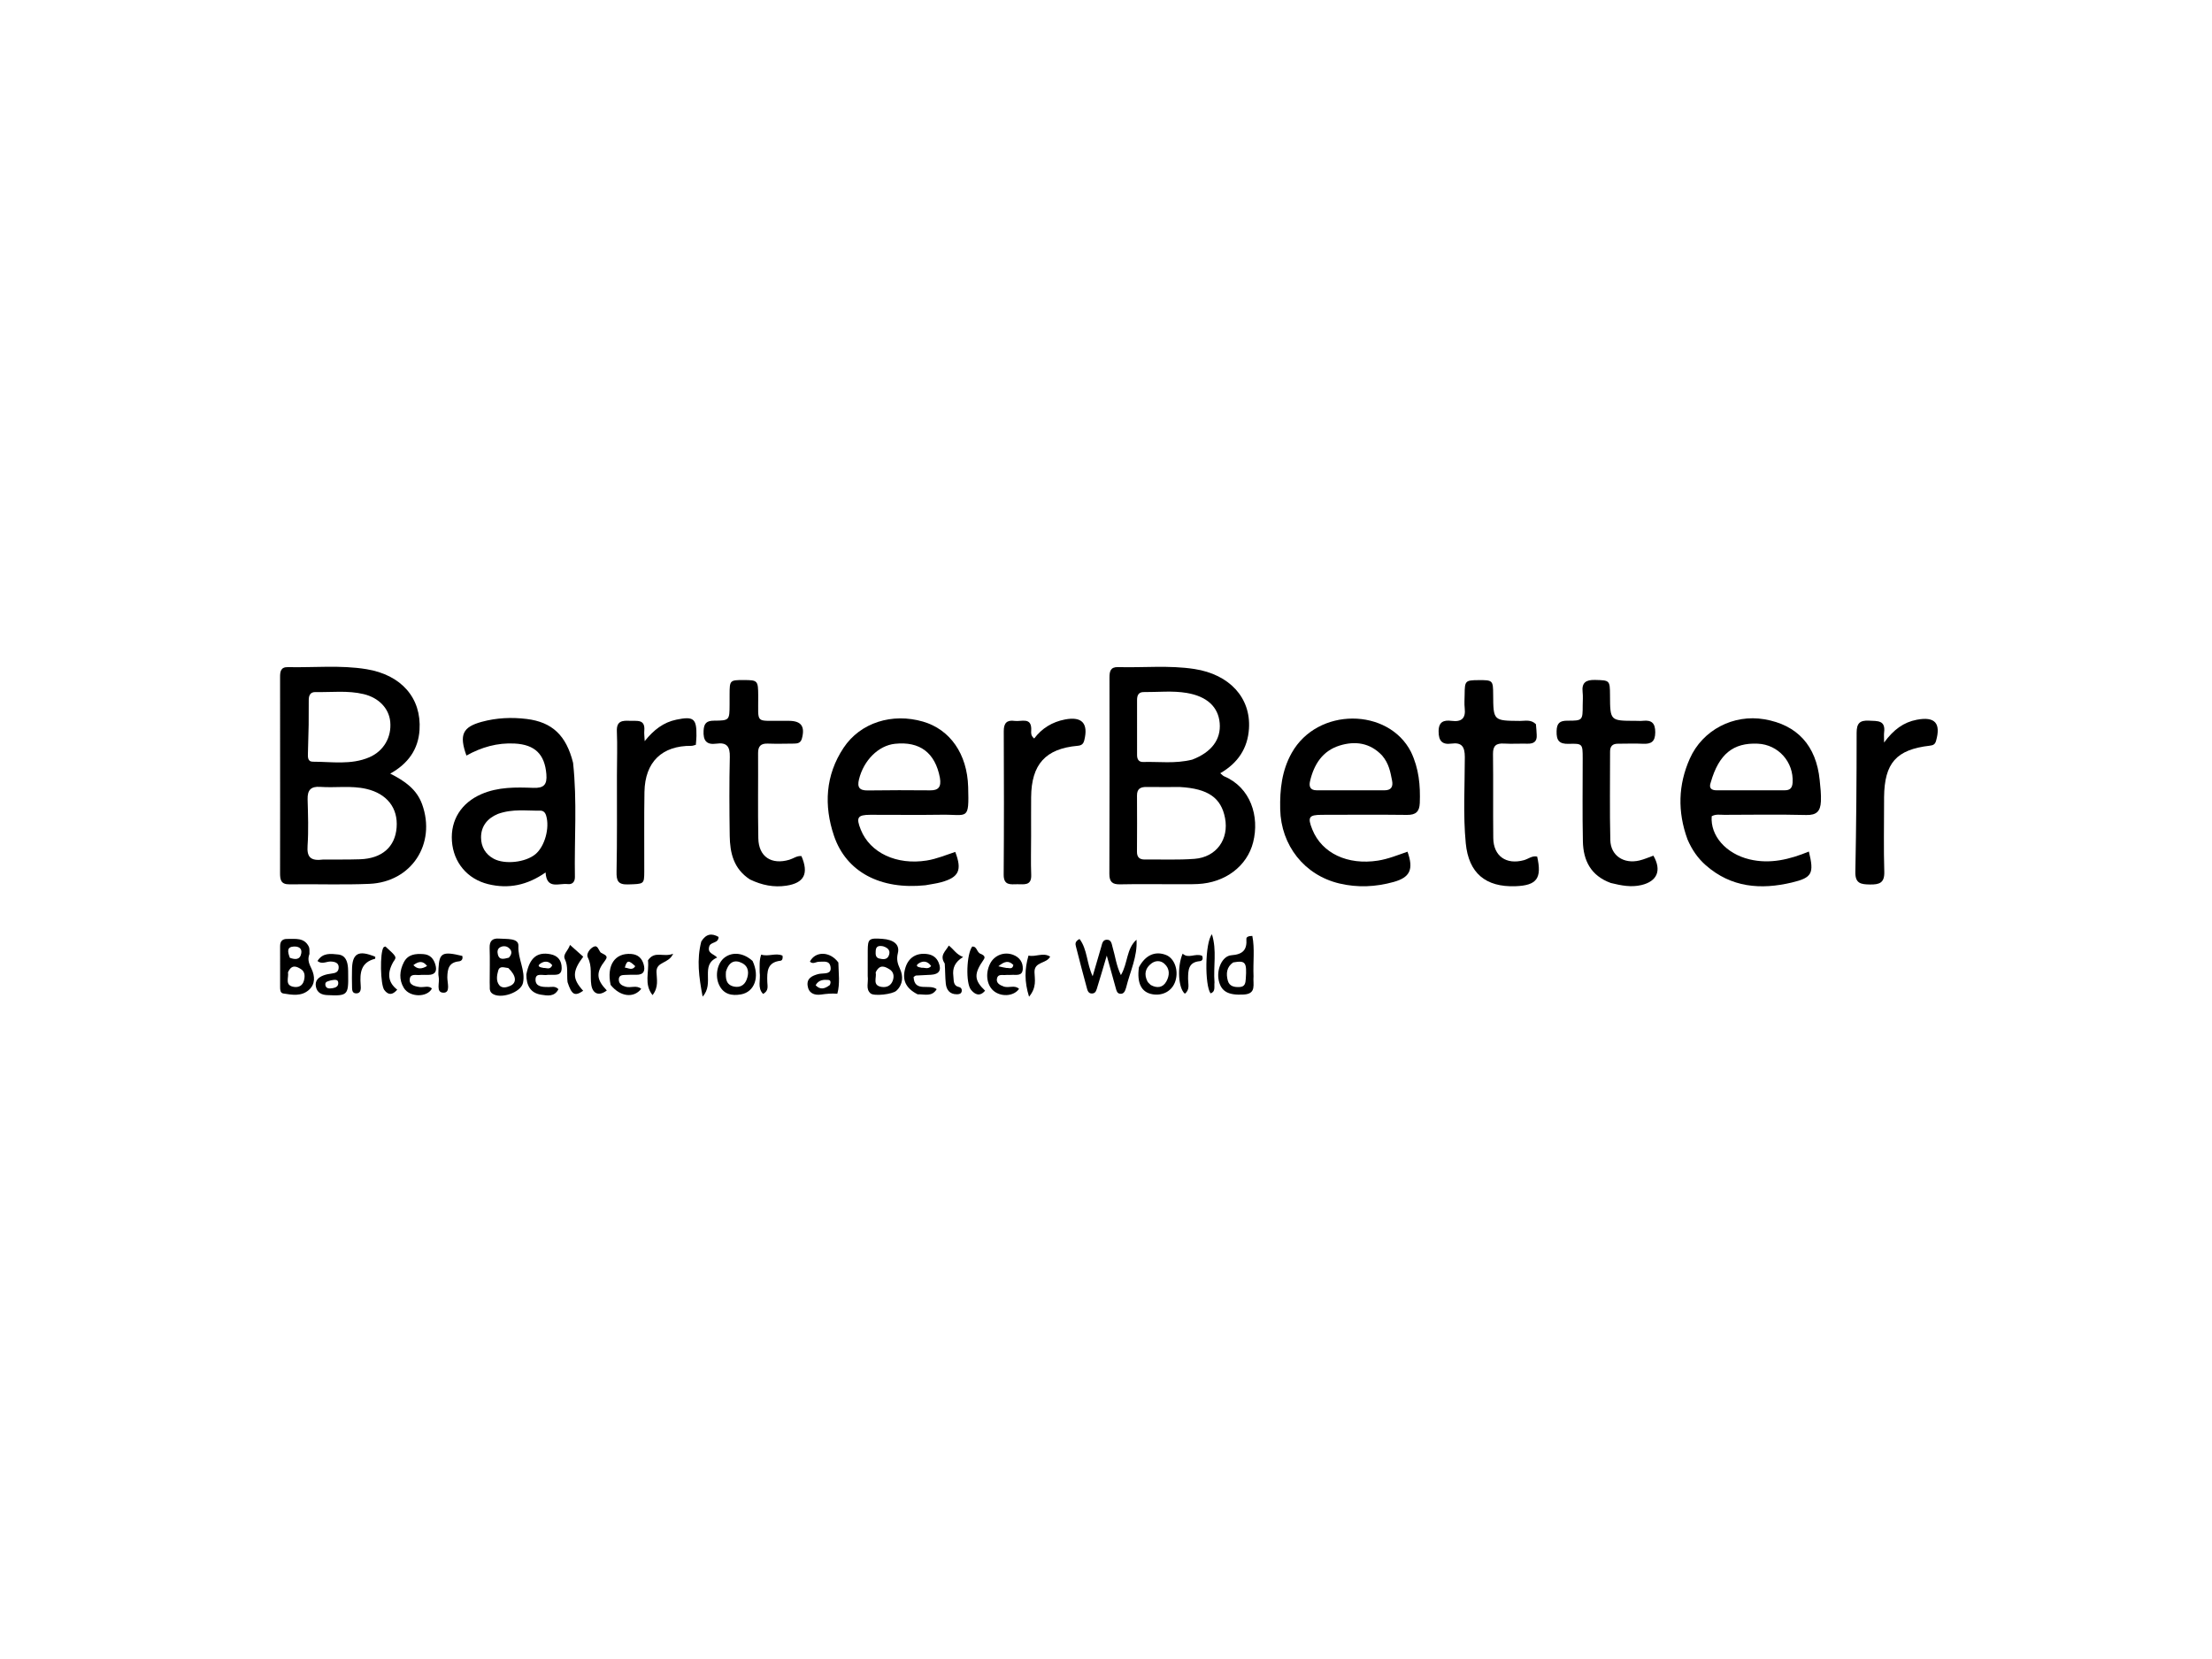<svg version="1.1" id="Layer_1" xmlns="http://www.w3.org/2000/svg" xmlns:xlink="http://www.w3.org/1999/xlink" x="0px" y="0px"
	 width="100%" viewBox="0 0 1024 768" enable-background="new 0 0 1024 768" xml:strip-space="default">
<path fill="#000000" opacity="1" stroke="none" 
	d="
M129.664,339 
	C129.667,330.171 129.694,321.841 129.658,313.512 
	C129.647,310.955 129.907,308.76 133.26,308.834 
	C145.4,309.104 157.593,307.806 169.671,309.784 
	C185.801,312.424 195.174,323.15 194.212,337.941 
	C193.63,346.893 188.972,353.482 180.656,358.131 
	C187.417,361.549 192.9,365.388 195.4,372.296 
	C202.013,390.571 190.536,408.314 171.035,409.159 
	C158.731,409.693 146.384,409.194 134.06,409.386 
	C129.867,409.451 129.641,407.118 129.648,403.968 
	C129.697,382.479 129.668,360.989 129.664,339 
M149.66,397.908 
	C155.322,397.876 160.988,397.973 166.645,397.783 
	C176.835,397.441 182.909,392.091 183.606,383.081 
	C184.306,374.023 179.119,367.44 169.655,365.221 
	C162.568,363.56 155.377,364.788 148.259,364.271 
	C143.859,363.952 142.286,365.791 142.402,370.051 
	C142.596,377.203 142.865,384.389 142.382,391.512 
	C142.032,396.666 143.638,398.705 149.66,397.908 
M142.888,335.486 
	C142.779,339.806 142.682,344.126 142.555,348.446 
	C142.5,350.319 142.31,352.616 144.847,352.616 
	C153.6,352.618 162.534,354.194 170.969,350.564 
	C177.656,347.687 181.335,341.221 180.654,334.12 
	C180.058,327.907 175.358,323.022 168.39,321.336 
	C160.999,319.548 153.491,320.526 146.032,320.379 
	C143.637,320.332 142.943,321.952 142.926,324.016 
	C142.897,327.509 142.897,331.002 142.888,335.486 
z"/>
<path fill="#000000" opacity="1" stroke="none" 
	d="
M542.996,409.327 
	C534.509,409.33 526.519,409.22 518.535,409.386 
	C514.944,409.461 513.546,408.267 513.56,404.512 
	C513.675,374.234 513.644,343.955 513.609,313.676 
	C513.606,310.845 514.031,308.721 517.574,308.821 
	C529.368,309.152 541.208,307.893 552.956,309.705 
	C569.18,312.208 579.098,323.013 578.185,337.286 
	C577.603,346.399 573.089,353.237 564.893,357.945 
	C565.721,358.619 566.143,359.149 566.692,359.38 
	C578.952,364.544 583.152,377.908 580.113,389.925 
	C577.324,400.952 567.213,408.649 554.477,409.241 
	C550.823,409.41 547.156,409.306 542.996,409.327 
M546.235,364.329 
	C541.07,364.331 535.905,364.384 530.742,364.313 
	C527.946,364.275 526.328,365.17 526.351,368.294 
	C526.417,376.957 526.39,385.62 526.337,394.283 
	C526.322,396.824 527.499,397.922 529.972,397.894 
	C537.634,397.809 545.327,398.162 552.95,397.586 
	C563.102,396.819 569.005,388.536 567.097,378.654 
	C565.303,369.367 559.31,365.062 546.235,364.329 
M551.921,351.654 
	C560.841,348.244 565.286,342.333 564.634,334.747 
	C563.995,327.306 558.827,322.383 549.387,320.786 
	C542.797,319.67 536.1,320.439 529.451,320.379 
	C527.045,320.358 526.377,321.935 526.378,324.025 
	C526.384,332.516 526.388,341.007 526.381,349.498 
	C526.38,351.444 527.111,352.811 529.245,352.747 
	C536.541,352.528 543.895,353.638 551.921,351.654 
z"/>
<path fill="#000000" opacity="1" stroke="none" 
	d="
M781.175,388.53 
	C776.499,375.695 776.893,363.28 782.245,351.225 
	C788.164,337.894 802.452,330.548 816.749,332.968 
	C832.024,335.554 840.799,345.204 842.383,361.098 
	C842.713,364.409 843.117,367.684 842.945,371.046 
	C842.716,375.523 840.994,377.403 836.186,377.289 
	C823.537,376.987 810.876,377.171 798.221,377.211 
	C796.265,377.217 794.223,376.788 792.397,377.867 
	C791.7,386.895 799.019,395.184 809.805,397.8 
	C819.429,400.134 828.507,397.847 837.379,394.206 
	C839.885,404.355 838.885,406.302 829.555,408.529 
	C815.095,411.98 801.431,410.879 789.687,400.578 
	C786.006,397.349 783.245,393.407 781.175,388.53 
M791.962,362.175 
	C790.967,364.888 792.231,365.863 794.788,365.861 
	C805.255,365.852 815.722,365.837 826.189,365.849 
	C828.625,365.852 829.7,364.831 829.851,362.275 
	C830.409,352.786 823.261,344.705 813.73,344.272 
	C802.375,343.756 795.721,349.046 791.962,362.175 
z"/>
<path fill="#000000" opacity="1" stroke="none" 
	d="
M428.415,409.808 
	C407.624,411.987 391.747,403.689 386.071,386.897 
	C381.339,372.901 382.095,358.865 390.507,346.196 
	C398.27,334.503 413.016,329.912 427.294,334.055 
	C439.774,337.677 447.757,348.968 448.192,364.315 
	C448.643,380.206 447.994,376.972 435.856,377.167 
	C424.87,377.344 413.879,377.163 402.89,377.194 
	C396.976,377.21 396.221,378.436 398.47,384.058 
	C402.795,394.871 415.133,400.559 428.978,398.364 
	C433.598,397.632 437.851,395.806 442.214,394.377 
	C445.466,402.847 443.922,406.139 435.699,408.405 
	C433.468,409.02 431.139,409.282 428.415,409.808 
M435.109,360.035 
	C432.915,348.471 425.828,343.114 414.323,344.322 
	C406.642,345.129 399.832,351.969 397.66,360.75 
	C396.736,364.486 397.842,365.971 401.723,365.918 
	C411.344,365.787 420.968,365.778 430.59,365.876 
	C434.256,365.913 435.882,364.487 435.109,360.035 
z"/>
<path fill="#000000" opacity="1" stroke="none" 
	d="
M653.173,348.045 
	C656.885,355.802 657.57,363.675 657.26,371.759 
	C657.108,375.737 655.4,377.29 651.369,377.242 
	C638.22,377.088 625.068,377.175 611.918,377.204 
	C605.894,377.217 605.222,378.289 607.506,383.985 
	C611.933,395.022 623.865,400.598 637.911,398.4 
	C642.676,397.654 647.085,395.811 651.579,394.276 
	C654.494,402.438 652.765,406.167 645.171,408.281 
	C636.861,410.594 628.471,410.992 620.023,408.985 
	C603.847,405.141 593.001,391.378 592.641,374.605 
	C592.445,365.478 593.389,356.715 597.962,348.566 
	C609.937,327.225 642.745,327.631 653.173,348.045 
M639.802,349.728 
	C634.253,343.858 627.347,342.895 620.117,345.149 
	C612.257,347.599 608.289,353.83 606.471,361.559 
	C605.88,364.068 606.482,365.855 609.544,365.852 
	C619.999,365.844 630.453,365.856 640.908,365.859 
	C644.028,365.86 644.996,364.2 644.426,361.326 
	C643.65,357.416 643.001,353.462 639.802,349.728 
z"/>
<path fill="#000000" opacity="1" stroke="none" 
	d="
M265.289,353.105 
	C267.236,370.976 265.833,388.471 266.139,405.939 
	C266.177,408.133 265.05,409.544 262.774,409.263 
	C258.78,408.769 253.044,411.963 252.565,403.881 
	C244.096,409.797 235.415,411.608 225.985,409.297 
	C216.349,406.936 209.899,399.256 209.206,389.345 
	C208.522,379.557 213.625,371.634 222.82,367.636 
	C230.597,364.254 238.767,364.424 246.902,364.723 
	C251.79,364.903 253.331,363.24 252.93,358.386 
	C252.167,349.16 247.633,344.707 238.258,344.207 
	C230.228,343.778 222.871,345.896 215.93,349.772 
	C212.46,340.134 214.191,336.548 223.024,334.147 
	C229.868,332.287 236.864,331.975 243.832,332.833 
	C255.661,334.289 262.126,340.458 265.289,353.105 
M230.53,376.774 
	C225.608,378.815 222.64,382.488 222.693,387.807 
	C222.735,391.952 224.671,395.457 228.575,397.548 
	C233.711,400.301 243.294,399.26 247.891,395.409 
	C252.239,391.766 254.542,383.212 252.821,377.547 
	C252.359,376.027 251.475,375.245 250.007,375.271 
	C243.741,375.381 237.396,374.329 230.53,376.774 
z"/>
<path fill="#000000" opacity="1" stroke="none" 
	d="
M347.164,407.118 
	C339.563,402.18 337.923,394.791 337.808,386.905 
	C337.632,374.751 337.565,362.587 337.855,350.437 
	C337.969,345.661 336.504,343.566 331.66,344.259 
	C327.012,344.923 325.47,342.8 325.705,338.263 
	C325.884,334.83 327.107,333.642 330.516,333.62 
	C337.718,333.575 337.718,333.423 337.747,326.093 
	C337.754,324.595 337.747,323.096 337.751,321.597 
	C337.769,314.885 337.849,314.803 344.345,314.815 
	C350.792,314.826 350.961,315.053 351.003,322.173 
	C351.082,335.491 349.389,333.488 362.262,333.691 
	C363.261,333.707 364.26,333.687 365.259,333.695 
	C370.945,333.736 372.73,336.285 371.228,341.882 
	C370.645,344.053 369.126,344.218 367.424,344.236 
	C363.427,344.278 359.426,344.374 355.435,344.234 
	C352.247,344.122 350.92,345.408 350.94,348.619 
	C351.018,361.775 350.793,374.934 351.049,388.085 
	C351.214,396.623 357.102,400.445 365.381,398.015 
	C367.265,397.463 368.91,396.084 371.011,396.301 
	C374.488,404.398 372.312,408.76 363.998,410.012 
	C358.254,410.877 352.734,409.809 347.164,407.118 
z"/>
<path fill="#000000" opacity="1" stroke="none" 
	d="
M711.02,335.25 
	C711.249,337.191 711.279,338.689 711.386,340.18 
	C711.605,343.233 710.065,344.34 707.181,344.274 
	C703.521,344.191 699.848,344.427 696.199,344.218 
	C692.61,344.013 691.108,345.238 691.156,349.023 
	C691.32,362.003 691.128,374.988 691.279,387.968 
	C691.376,396.345 697.306,400.447 705.49,398.194 
	C707.522,397.635 709.286,396.01 711.602,396.538 
	C713.875,406.62 711.468,409.892 701.572,410.252 
	C687.718,410.757 679.888,404.183 678.547,390.382 
	C677.257,377.11 678.114,363.774 678.107,350.47 
	C678.104,345.748 676.766,343.57 671.893,344.24 
	C667.599,344.831 665.974,342.947 665.973,338.603 
	C665.971,334.031 668.412,333.258 672.031,333.712 
	C676.536,334.277 678.59,332.58 678.059,327.888 
	C677.817,325.751 678.007,323.565 678.025,321.401 
	C678.074,315.161 678.346,314.889 684.452,314.851 
	C691.045,314.809 691.189,314.949 691.229,321.472 
	C691.304,333.681 691.305,333.634 703.667,333.736 
	C706.077,333.756 708.689,332.947 711.02,335.25 
z"/>
<path fill="#000000" opacity="1" stroke="none" 
	d="
M745.685,408.758 
	C736.377,405.368 732.95,398.303 732.764,389.51 
	C732.492,376.688 732.692,363.856 732.677,351.028 
	C732.669,344.405 732.647,344.143 726.246,344.346 
	C721.753,344.489 720.487,342.758 720.593,338.488 
	C720.685,334.752 722.04,333.612 725.643,333.625 
	C732.664,333.649 732.666,333.478 732.68,326.441 
	C732.684,324.442 732.868,322.421 732.645,320.448 
	C732.136,315.947 734.212,314.655 738.446,314.766 
	C745.137,314.941 745.291,314.891 745.32,321.803 
	C745.37,333.685 745.37,333.685 757.1,333.692 
	C758.266,333.693 759.443,333.8 760.596,333.677 
	C764.591,333.253 766.275,334.76 766.265,338.998 
	C766.254,343.296 764.423,344.528 760.489,344.312 
	C756.669,344.102 752.828,344.31 748.997,344.29 
	C746.516,344.277 745.343,345.433 745.347,347.934 
	C745.372,361.594 745.13,375.261 745.464,388.913 
	C745.64,396.087 751.643,400.036 758.856,398.363 
	C761.102,397.843 763.243,396.869 765.408,396.11 
	C769.324,402.956 767.175,407.976 759.867,409.715 
	C755.139,410.84 750.615,409.966 745.685,408.758 
z"/>
<path fill="#000000" opacity="1" stroke="none" 
	d="
M872.195,371.076 
	C872.194,382.215 871.965,392.872 872.292,403.512 
	C872.451,408.713 870.085,409.515 865.673,409.458 
	C861.446,409.402 858.794,409.012 858.898,403.652 
	C859.314,382.195 859.493,360.731 859.488,339.27 
	C859.487,334.842 860.928,333.375 865.261,333.615 
	C869.093,333.828 872.965,333.289 872.211,339.086 
	C872.085,340.059 872.193,341.061 872.193,343.744 
	C876.616,337.751 881.232,334.35 887.342,333.19 
	C895.716,331.601 898.618,334.739 896.231,343.046 
	C895.772,344.642 894.839,345.026 893.371,345.196 
	C877.842,346.999 872.361,353.208 872.196,369.09 
	C872.191,369.589 872.196,370.088 872.195,371.076 
z"/>
<path fill="#000000" opacity="1" stroke="none" 
	d="
M285.594,358.999 
	C285.609,351.833 285.848,345.158 285.565,338.505 
	C285.36,333.691 288.131,333.514 291.6,333.687 
	C294.804,333.847 298.763,332.753 298.262,338.296 
	C298.147,339.568 298.35,340.868 298.447,343.095 
	C302.669,337.837 307.157,334.388 313.102,333.155 
	C321.093,331.498 322.531,332.605 322.403,340.732 
	C322.382,342.04 322.229,343.345 322.128,344.791 
	C321.337,344.986 320.717,345.278 320.1,345.272 
	C306.492,345.129 298.585,352.706 298.34,366.597 
	C298.123,378.926 298.3,391.261 298.25,403.592 
	C298.226,409.382 298.065,409.197 290.694,409.426 
	C285.988,409.572 285.335,407.618 285.42,403.444 
	C285.718,388.801 285.572,374.148 285.594,358.999 
z"/>
<path fill="#000000" opacity="1" stroke="none" 
	d="
M477.329,387 
	C477.329,393.326 477.15,399.159 477.38,404.976 
	C477.585,410.181 474.038,409.299 470.979,409.335 
	C467.841,409.372 464.596,410.01 464.634,404.889 
	C464.798,382.751 464.779,360.611 464.672,338.472 
	C464.653,334.707 466.135,333.213 469.701,333.726 
	C472.824,334.176 477.742,331.681 477.381,338.214 
	C477.319,339.33 477.168,340.578 478.762,341.875 
	C482.319,337.134 487.134,334.188 493.028,333.066 
	C500.872,331.573 503.915,334.868 501.945,342.719 
	C501.508,344.458 500.634,345.094 498.857,345.253 
	C484.006,346.582 477.47,353.83 477.344,369.022 
	C477.296,374.847 477.332,380.674 477.329,387 
z"/>
<path fill="#000000" opacity="1" stroke="none" 
	d="
M521.305,457.223 
	C520.796,458.95 520.207,460.216 518.542,460.041 
	C517.14,459.894 516.854,458.624 516.54,457.488 
	C515.271,452.903 514,448.318 512.354,442.38 
	C510.645,448.125 509.372,452.555 507.989,456.951 
	C507.608,458.163 507.36,459.759 505.719,459.914 
	C503.666,460.108 503.382,458.259 503.012,456.919 
	C501.288,450.674 499.679,444.398 498.077,438.121 
	C497.795,437.017 497.548,435.798 499.755,434.682 
	C503.403,439.495 503.011,445.928 505.826,451.93 
	C507.288,446.899 508.505,442.614 509.79,438.349 
	C510.207,436.964 510.379,435.124 512.265,435.028 
	C514.561,434.911 514.623,437.083 515.063,438.55 
	C516.286,442.625 516.737,446.936 518.902,451.402 
	C522.172,445.944 521.371,439.23 526.124,435.018 
	C526.618,442.814 523.171,449.64 521.305,457.223 
z"/>
<path fill="#000000" opacity="1" stroke="none" 
	d="
M226.691,454.771 
	C226.697,449.138 226.834,443.975 226.663,438.823 
	C226.554,435.498 228.057,434.255 231.132,434.509 
	C234.525,434.789 240.173,434.147 239.984,437.888 
	C239.679,443.92 243.342,449.172 242.11,455.004 
	C241.153,459.528 231.476,462.733 227.799,459.882 
	C226.219,458.657 226.899,456.83 226.691,454.771 
M235.31,448.133 
	C233.597,448.005 231.349,446.856 230.637,449.317 
	C230.014,451.469 229.579,454.069 231.081,456.008 
	C232.347,457.642 234.492,457.137 236.158,456.403 
	C239.278,455.028 239.164,451.805 235.31,448.133 
M235.562,443.335 
	C237.062,441.728 237.227,440.064 235.388,438.698 
	C234.3,437.891 232.867,437.828 231.61,438.475 
	C230.153,439.225 230.185,440.688 230.496,441.954 
	C231.11,444.449 233.075,443.995 235.562,443.335 
z"/>
<path fill="#000000" opacity="1" stroke="none" 
	d="
M401.69,451.893 
	C401.691,447.594 401.665,443.777 401.699,439.961 
	C401.746,434.599 402.286,434.186 408.441,434.616 
	C413.781,434.989 416.616,437.314 415.652,441.224 
	C414.963,444.02 415.448,445.967 416.637,448.533 
	C418.17,451.843 418.093,455.74 414.961,458.64 
	C413.157,460.31 404.623,461.264 403.018,459.88 
	C400.625,457.819 402.093,454.894 401.69,451.893 
M405.38,450.154 
	C405.942,452.552 403.655,456.201 408.144,456.873 
	C410.465,457.22 412.435,456.335 413.289,453.966 
	C414.03,451.914 413.689,449.881 411.766,448.711 
	C409.645,447.42 407.249,446.198 405.38,450.154 
M408.854,438.067 
	C407.062,437.734 405.492,437.808 405.389,440.186 
	C405.324,441.661 405.193,443.318 407.102,443.751 
	C408.69,444.11 410.552,444.375 411.391,442.497 
	C412.238,440.601 411.72,438.975 408.854,438.067 
z"/>
<path fill="#000000" opacity="1" stroke="none" 
	d="
M143.257,441.619 
	C142.163,444.434 143.24,446.405 144.248,448.573 
	C145.812,451.94 146.011,455.571 143.002,458.257 
	C139.548,461.339 135.215,460.579 131.109,459.902 
	C129.755,459.679 129.678,458.188 129.674,457.027 
	C129.65,450.704 129.69,444.381 129.671,438.058 
	C129.665,435.82 130.648,434.615 132.941,434.657 
	C136.7,434.727 140.837,433.878 142.977,438.273 
	C143.383,439.107 143.201,440.227 143.257,441.619 
M133.313,450.129 
	C133.791,452.574 131.597,456.204 136.103,456.867 
	C138.279,457.188 140.076,456.278 140.692,453.979 
	C141.231,451.968 141.245,449.839 139.279,448.603 
	C137.277,447.346 135.009,446.319 133.313,450.129 
M134.176,443.387 
	C136.606,444.273 138.948,444.461 139.481,441.23 
	C139.872,438.854 138.043,438.067 136.011,438.176 
	C132.669,438.356 133.153,440.617 134.176,443.387 
z"/>
<path fill="#000000" opacity="1" stroke="none" 
	d="
M580.298,451.91 
	C579.956,455.713 581.801,460.062 575.756,460.4 
	C568.706,460.794 565.337,459.103 564.19,453.877 
	C563.089,448.855 565.743,442.531 570.057,442.212 
	C575.385,441.817 577.333,439.71 576.989,434.681 
	C576.932,433.853 577.755,433.273 579.734,433.258 
	C580.931,439.166 580.017,445.347 580.298,451.91 
M570.863,445.54 
	C567.784,447.663 567.542,450.745 568.377,453.92 
	C569.096,456.653 571.467,457.067 573.933,456.914 
	C576.407,456.761 576.583,455.007 576.715,453.058 
	C577.227,445.451 576.642,444.518 570.863,445.54 
z"/>
<path fill="#000000" opacity="1" stroke="none" 
	d="
M348.393,444.862 
	C351.841,452.198 349.31,459.223 343.011,460.333 
	C338.793,461.077 334.985,460.354 332.901,455.955 
	C330.849,451.624 332.063,445.771 335.514,443.219 
	C339.15,440.531 344.186,441.053 348.393,444.862 
M336.063,449.81 
	C335.856,452.964 336.053,455.996 339.94,456.739 
	C342.492,457.227 344.561,456.128 345.56,453.687 
	C346.803,450.649 346.715,447.504 343.561,445.855 
	C340.254,444.125 337.431,445.104 336.063,449.81 
z"/>
<path fill="#000000" opacity="1" stroke="none" 
	d="
M194.297,456.931 
	C196.45,457.134 198.35,456.153 199.954,457.588 
	C197.868,461.805 189.687,461.82 186.951,457.348 
	C184.642,453.572 184.935,449.336 186.967,445.431 
	C188.881,441.752 192.37,441.422 196.038,441.691 
	C199.181,441.922 200.778,443.881 201.572,446.641 
	C202.372,449.424 201.578,451.255 198.337,451.304 
	C197.006,451.324 195.663,451.217 194.344,451.351 
	C192.646,451.524 190.114,450.629 189.711,453.062 
	C189.25,455.836 191.64,456.535 194.297,456.931 
M191.363,446.785 
	C193.255,448.802 195.248,448.66 197.713,447.182 
	C195.724,444.591 193.748,445.015 191.363,446.785 
z"/>
<path fill="#000000" opacity="1" stroke="none" 
	d="
M464.717,456.73 
	C467.265,457.449 469.759,455.861 471.747,457.771 
	C469.539,460.975 464.232,461.613 460.605,459.184 
	C456.883,456.69 455.895,450.974 458.345,446.101 
	C460.284,442.243 464.81,440.423 469.011,442.012 
	C471.937,443.119 473.635,445.468 473.478,448.563 
	C473.296,452.131 470.266,451.103 468.107,451.309 
	C467.282,451.388 466.434,451.248 465.614,451.349 
	C464.086,451.536 461.936,450.71 461.507,453.052 
	C461.146,455.021 462.687,455.978 464.717,456.73 
M466.022,448.116 
	C467.13,447.982 468.688,448.983 469.122,446.712 
	C466.926,444.508 465.003,445.012 462.183,447.316 
	C463.892,447.717 464.645,447.894 466.022,448.116 
z"/>
<path fill="#000000" opacity="1" stroke="none" 
	d="
M243.662,451.084 
	C245.145,443.362 248.681,440.531 254.851,441.74 
	C258.326,442.421 260.024,444.736 260.015,448.105 
	C260.005,452.032 256.876,451.129 254.511,451.285 
	C254.179,451.307 253.829,451.222 253.514,451.296 
	C251.486,451.773 247.924,450.054 247.908,453.492 
	C247.892,456.921 251.31,456.932 254.055,456.926 
	C255.483,456.922 257.03,456.385 258.514,457.921 
	C256.679,461.576 253.337,460.913 250.51,460.48 
	C245.583,459.725 243.664,456.244 243.662,451.084 
M251.7,448.101 
	C253.018,447.994 254.66,449.146 255.658,446.831 
	C254.116,444.81 252.043,444.771 250.185,446.052 
	C248.401,447.282 249.822,447.791 251.7,448.101 
z"/>
<path fill="#000000" opacity="1" stroke="none" 
	d="
M424.789,460.299 
	C419.134,457.439 417.442,453.445 419.175,447.873 
	C420.611,443.258 424.297,440.988 429.223,441.657 
	C431.743,441.999 433.57,443.267 434.534,445.635 
	C435.954,449.125 434.754,451.024 431.01,451.251 
	C428.688,451.391 426.361,451.457 424.04,451.605 
	C423.754,451.623 423.486,451.937 422.925,452.297 
	C423.322,459.61 430.323,455.258 433.606,457.928 
	C431.392,461.588 428.047,460.203 424.789,460.299 
M426.736,448.014 
	C428.083,447.847 429.6,448.899 431.055,447.218 
	C429.474,444.937 427.37,444.601 425.274,445.994 
	C423.513,447.166 424.835,447.723 426.736,448.014 
z"/>
<path fill="#000000" opacity="1" stroke="none" 
	d="
M282.667,455.927 
	C280.731,446.721 284.727,441.036 292.224,441.618 
	C295.332,441.859 297.118,443.57 297.934,446.32 
	C298.78,449.173 298.19,451.314 294.557,451.254 
	C293.064,451.23 291.566,451.201 290.079,451.3 
	C288.49,451.406 286.404,451.102 286.459,453.577 
	C286.502,455.493 287.976,456.318 289.72,456.807 
	C292.011,457.449 294.648,455.925 296.849,457.758 
	C293.384,462.204 287.072,461.453 282.667,455.927 
M289.244,447.929 
	C290.896,448.082 292.729,449.472 294.08,447.276 
	C290.989,444.359 290.232,444.43 289.244,447.929 
z"/>
<path fill="#000000" opacity="1" stroke="none" 
	d="
M153.803,445.162 
	C151.386,444.753 149.314,446.74 146.975,444.875 
	C149.352,440.981 153.091,441.487 156.519,441.855 
	C159.983,442.227 160.859,445.031 161.104,448.04 
	C161.185,449.031 161.157,450.031 161.175,451.027 
	C161.355,460.683 160.916,461.128 151.381,460.654 
	C148.844,460.528 146.796,459.522 146.249,456.811 
	C145.683,454.004 147.364,452.442 149.736,451.548 
	C150.96,451.087 152.289,450.832 153.594,450.67 
	C155.21,450.47 156.596,450.048 156.768,448.177 
	C156.934,446.379 155.971,445.393 153.803,445.162 
M153.21,453.827 
	C152.065,454.264 150.3,454.241 150.633,456.064 
	C150.931,457.698 152.469,457.696 153.78,457.485 
	C155.075,457.276 156.499,456.859 156.586,455.285 
	C156.694,453.335 155.249,453.433 153.21,453.827 
z"/>
<path fill="#000000" opacity="1" stroke="none" 
	d="
M527.242,447.774 
	C530.245,442.103 534.759,440.157 539.734,442.067 
	C543.671,443.578 545.701,449.127 544.141,454.112 
	C542.725,458.64 538.447,461.117 533.507,460.271 
	C528.442,459.404 526.224,455.211 527.242,447.774 
M532.688,455.968 
	C535.601,457.585 538.325,457.273 539.952,454.33 
	C541.461,451.6 541.659,448.486 539.038,446.14 
	C537.25,444.54 534.92,444.602 533.053,445.992 
	C530.165,448.141 529.521,451.046 531.188,454.326 
	C531.407,454.758 531.793,455.106 532.688,455.968 
z"/>
<path fill="#000000" opacity="1" stroke="none" 
	d="
M388.103,445.567 
	C388.186,450.597 388.935,455.23 387.628,460.029 
	C384.96,459.816 382.537,460.068 380.103,460.41 
	C376.975,460.849 374.315,459.803 373.864,456.253 
	C373.431,452.837 375.991,451.711 378.704,450.946 
	C379.18,450.811 379.687,450.768 380.183,450.722 
	C382.311,450.526 385.081,450.805 384.458,447.466 
	C383.908,444.522 381.271,445.25 379.146,445.225 
	C377.748,445.208 376.304,446.559 374.933,445.151 
	C377.417,440.269 384.222,440.27 388.103,445.567 
M384.183,455.962 
	C384.591,454.971 384.735,453.737 383.466,453.638 
	C381.275,453.466 378.962,453.557 377.578,456.103 
	C379.704,458.288 381.706,457.863 384.183,455.962 
z"/>
<path fill="#000000" opacity="1" stroke="none" 
	d="
M324.652,435.824 
	C326.911,432.207 329.548,431.953 332.646,433.73 
	C332.603,436.904 328.948,435.802 328.297,438.234 
	C327.455,441.381 330.349,441.514 331.991,443.272 
	C323.9,446.797 330.927,455.16 325.264,461.36 
	C323.537,452.178 322.454,444.315 324.652,435.824 
z"/>
<path fill="#000000" opacity="1" stroke="none" 
	d="
M454.272,441.669 
	C455.655,442.319 456.174,443.068 455.414,444.158 
	C450.781,450.808 450.868,453.708 456.037,458.64 
	C453.611,461.423 451.381,460.503 449.491,458.189 
	C446.961,455.091 447.447,441.636 450.066,438.197 
	C452.471,438.007 452.046,441.13 454.272,441.669 
z"/>
<path fill="#000000" opacity="1" stroke="none" 
	d="
M278.064,440.946 
	C279.622,441.98 281.97,442.262 280.129,444.63 
	C275.821,450.171 275.987,453.393 280.914,458.507 
	C277.437,461.233 274.373,460.187 273.725,455.898 
	C273.091,451.71 274.266,447.387 272.104,443.228 
	C271.298,441.677 272.929,439.228 274.719,438.32 
	C276.67,437.331 276.972,439.599 278.064,440.946 
z"/>
<path fill="#000000" opacity="1" stroke="none" 
	d="
M437.35,446.039 
	C434.814,442.273 437.725,440.419 439.239,437.725 
	C441.525,439.481 442.71,441.873 445.856,443.02 
	C442.036,445.322 440.852,448.171 441.337,451.888 
	C441.615,454.019 441.101,456.29 444.041,456.958 
	C444.913,457.156 445.386,457.93 445.218,458.858 
	C444.993,460.106 443.955,460.278 442.946,460.28 
	C439.667,460.286 438.142,458.256 437.834,455.332 
	C437.523,452.382 437.584,449.392 437.35,446.039 
z"/>
<path fill="#000000" opacity="1" stroke="none" 
	d="
M262.728,454.657 
	C262.295,450.827 263.138,447.415 261.483,444.007 
	C260.41,441.798 263.043,440.07 263.869,437.426 
	C266.307,439.596 268.149,441.235 269.994,442.876 
	C264.867,449.699 264.876,453.075 269.968,458.664 
	C266.086,461.316 264.686,460.624 262.728,454.657 
z"/>
<path fill="#000000" opacity="1" stroke="none" 
	d="
M203,448.256 
	C203.345,441.058 204.882,440.319 214.005,442.526 
	C214.386,443.938 213.749,444.904 212.42,445.043 
	C207.819,445.524 207.152,448.467 207.08,452.394 
	C207.033,454.914 208.664,459.561 205.336,459.548 
	C201.554,459.533 203.686,454.788 203.071,452.162 
	C202.814,451.064 203.003,449.861 203,448.256 
z"/>
<path fill="#000000" opacity="1" stroke="none" 
	d="
M182.096,445.239 
	C178.984,450.656 179.702,454.932 183.892,458.142 
	C181.68,460.708 179.738,460.753 177.893,458.278 
	C176.075,455.841 175.794,441.07 177.55,438.568 
	C177.711,438.338 178.128,438.288 178.428,438.158 
	C183.724,442.971 183.724,442.971 182.096,445.239 
z"/>
<path fill="#000000" opacity="1" stroke="none" 
	d="
M162.955,449.168 
	C162.961,441.252 165.93,439.657 173.73,442.932 
	C173.703,443.244 173.739,443.817 173.64,443.841 
	C166.993,445.489 166.536,450.426 166.969,456 
	C167.086,457.503 167.247,459.824 164.984,459.867 
	C162.643,459.911 163.04,457.622 162.96,456.077 
	C162.85,453.934 162.943,451.781 162.955,449.168 
z"/>
<path fill="#000000" opacity="1" stroke="none" 
	d="
M556.482,442.464 
	C557.109,443.942 556.527,444.852 555.454,444.946 
	C550.087,445.416 550.014,449.138 550,453.182 
	C549.992,455.492 550.94,458.172 548.499,460.015 
	C545.474,457.543 544.866,447.529 547.482,441.47 
	C550.207,443.998 553.287,441.132 556.482,442.464 
z"/>
<path fill="#000000" opacity="1" stroke="none" 
	d="
M476.122,442.36 
	C479.488,443.149 482.833,440.758 486.154,442.844 
	C484.45,446.219 478.758,445.061 478.9,450.09 
	C478.993,453.387 480.009,457.035 476.377,461.402 
	C474.188,454.409 474.308,448.569 476.122,442.36 
z"/>
<path fill="#000000" opacity="1" stroke="none" 
	d="
M299.965,444.564 
	C303.107,439.906 307.121,443.326 311.624,441.512 
	C309.537,446.241 303.778,445.026 303.909,449.982 
	C303.996,453.283 305.028,456.923 302.077,460.664 
	C297.987,455.538 300.601,449.991 299.965,444.564 
z"/>
<path fill="#000000" opacity="1" stroke="none" 
	d="
M562.225,454.773 
	C561.984,456.924 562.813,459.032 560.415,459.874 
	C557.694,456.263 557.749,436.519 561.044,432.491 
	C563.396,440.039 561.641,447.269 562.225,454.773 
z"/>
<path fill="#000000" opacity="1" stroke="none" 
	d="
M351.667,450.051 
	C351.71,447.135 351.399,444.653 352.391,441.913 
	C355.753,442.99 359.112,440.973 362.25,442.395 
	C362.496,443.695 362.129,444.655 361.305,444.75 
	C355.021,445.473 355.069,449.908 355.207,454.611 
	C355.259,456.42 356.001,458.652 353.244,460.12 
	C350.49,457.257 352.194,453.656 351.667,450.051 
z"/>
</svg>